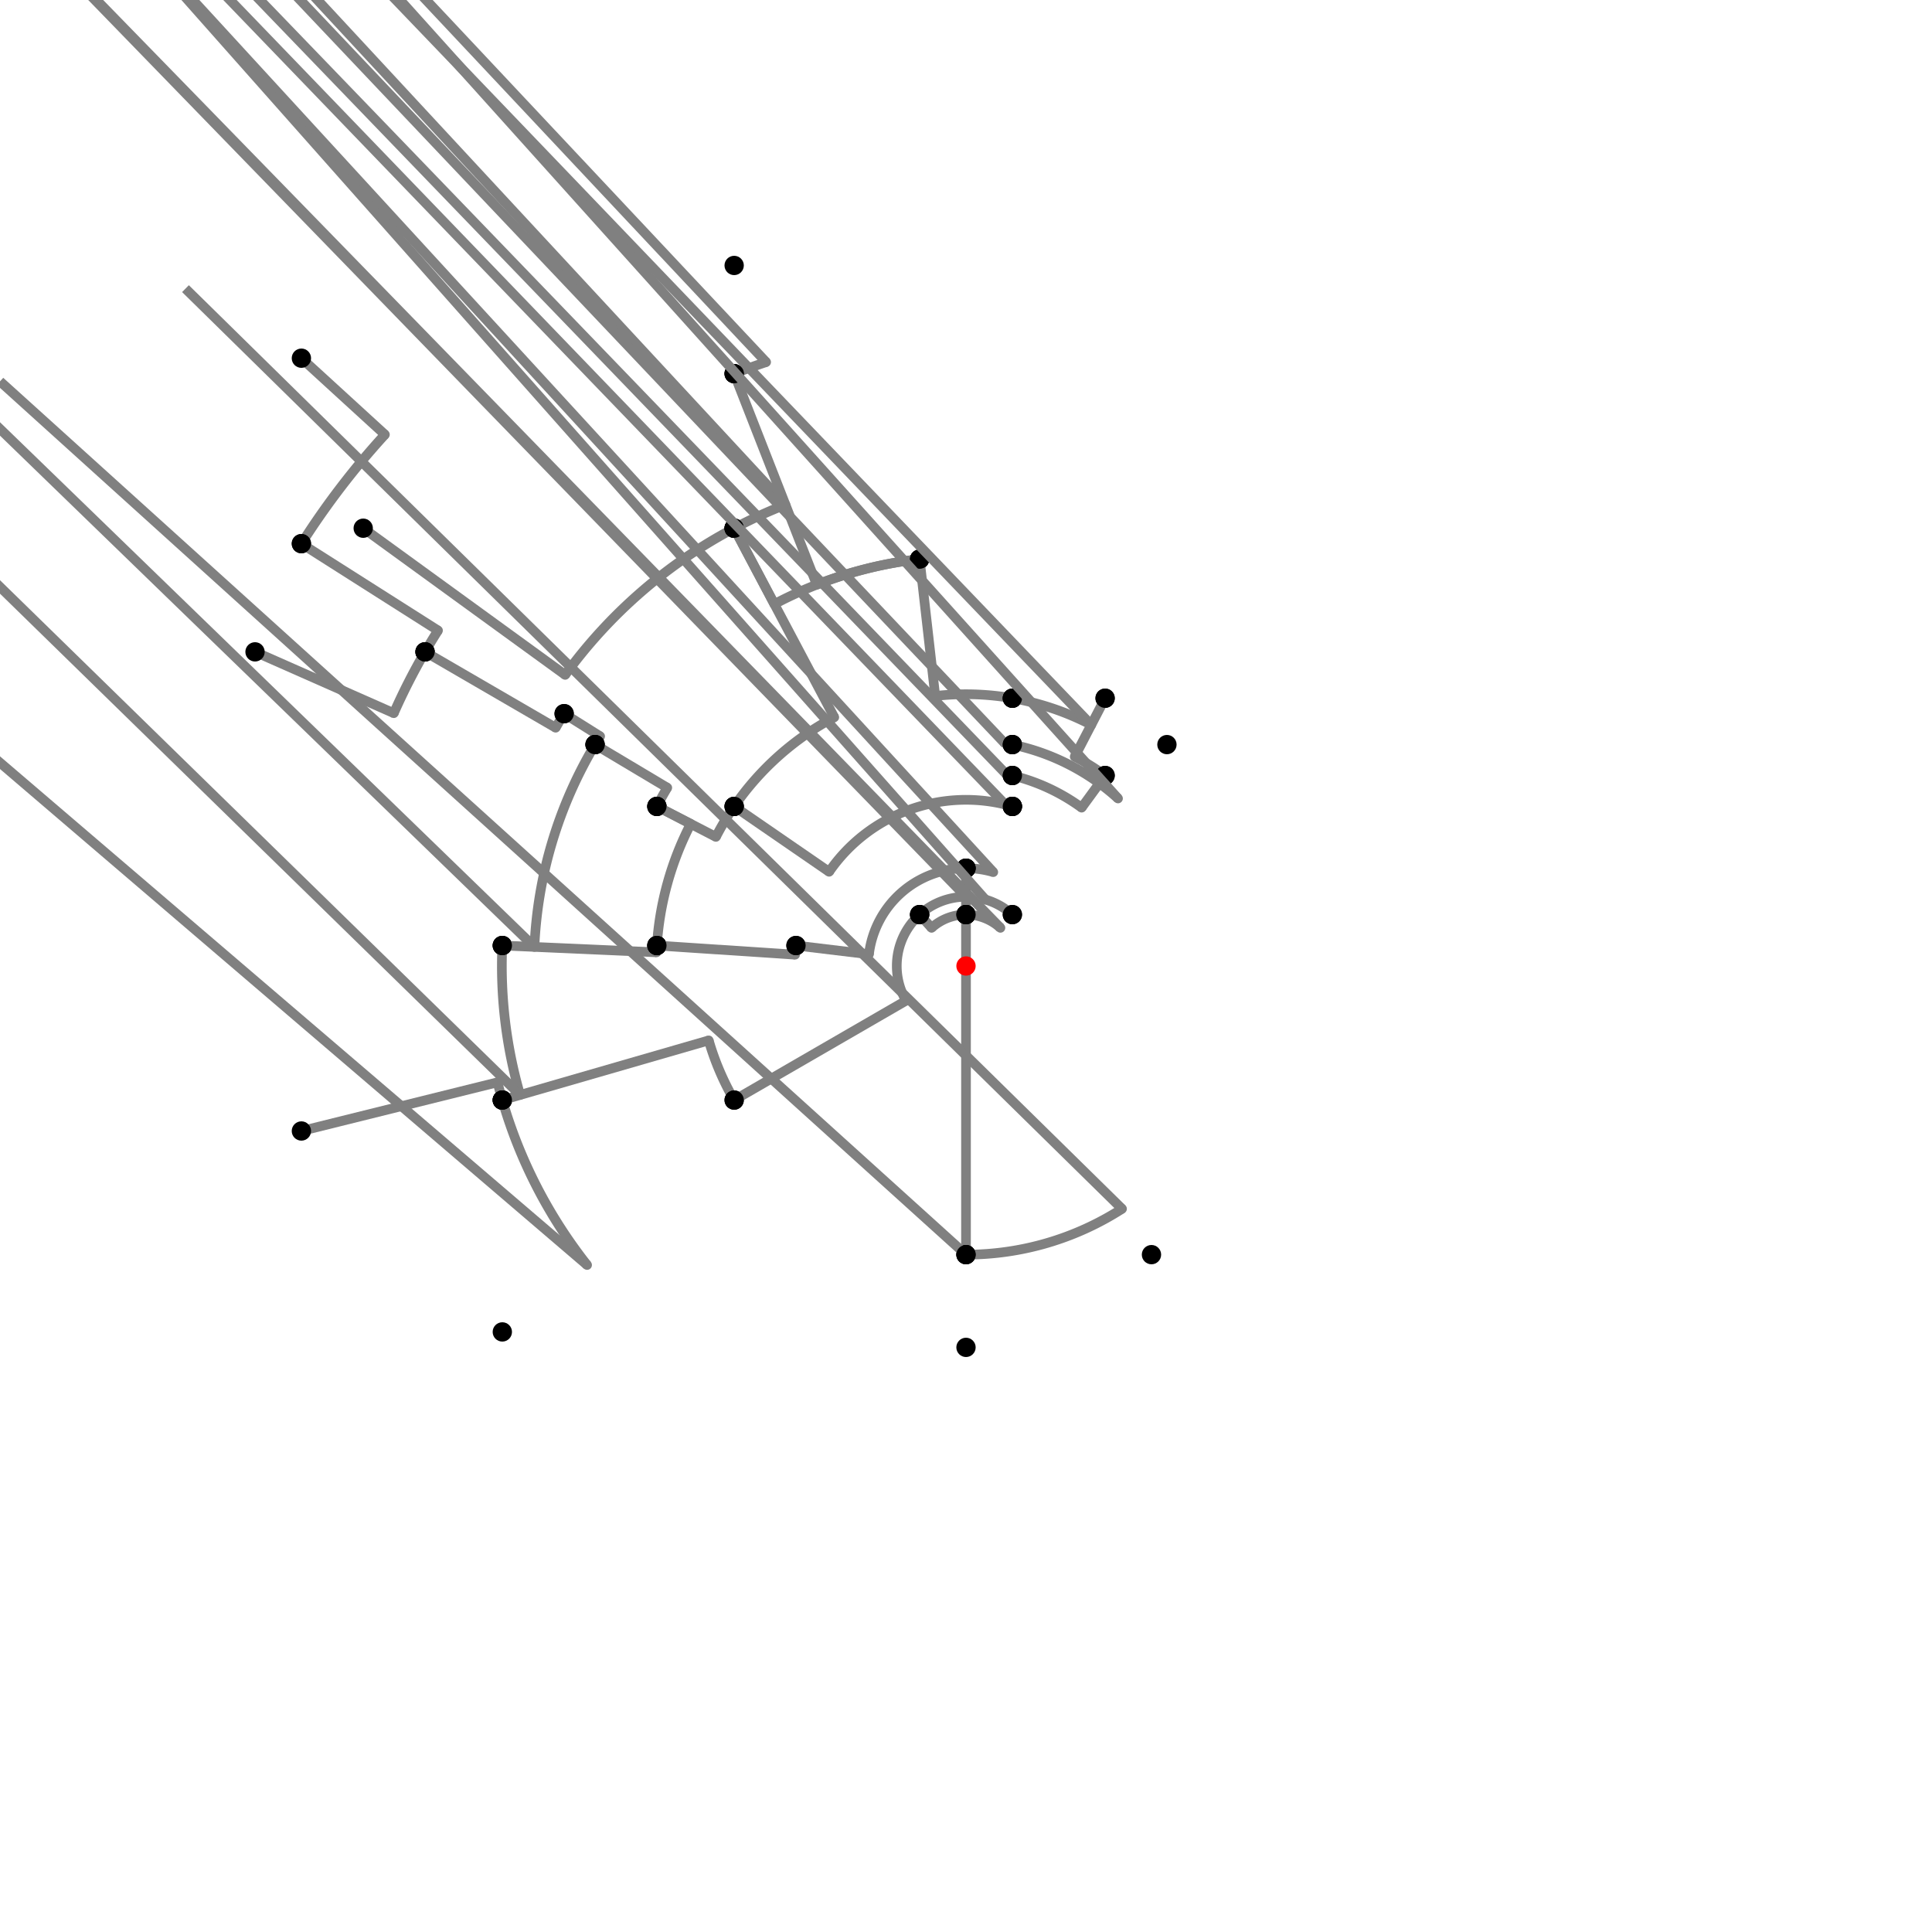 <?xml version="1.0" encoding="UTF-8"?>
<svg xmlns="http://www.w3.org/2000/svg" xmlns:xlink="http://www.w3.org/1999/xlink"
     width="1000" height="1000" viewBox="0 0 1000 1000">
<defs>
</defs>
<rect x="0" y="0" width="1000" height="1000" fill="white" />
<path d="M156.0,185.4 L199.231,224.936" stroke="grey" stroke-width="5" />
<circle cx="199.231" cy="224.936" r="2.5" fill="grey" stroke="none" />
<path d="M199.231,224.936 A407.581,407.581,0,0,0,156.0,281.4" stroke="grey" stroke-width="5" fill="none" />
<circle cx="156.0" cy="185.4" r="5" fill="black" stroke="none" />
<circle cx="156.0" cy="281.4" r="5" fill="black" stroke="none" />
<path d="M156.0,281.4 L226.721,326.341" stroke="grey" stroke-width="5" />
<circle cx="226.721" cy="326.341" r="2.5" fill="grey" stroke="none" />
<path d="M226.721,326.341 A323.788,323.788,0,0,0,220.0,337.4" stroke="grey" stroke-width="5" fill="none" />
<circle cx="156.0" cy="281.4" r="5" fill="black" stroke="none" />
<circle cx="220.0" cy="337.4" r="5" fill="black" stroke="none" />
<path d="M132.0,337.4 L203.834,369.14" stroke="grey" stroke-width="5" />
<circle cx="203.834" cy="369.14" r="2.5" fill="grey" stroke="none" />
<path d="M203.834,369.14 A323.788,323.788,0,0,1,220.0,337.4" stroke="grey" stroke-width="5" fill="none" />
<circle cx="132.0" cy="337.4" r="5" fill="black" stroke="none" />
<circle cx="220.0" cy="337.4" r="5" fill="black" stroke="none" />
<path d="M220.0,337.4 L287.612,376.664" stroke="grey" stroke-width="5" />
<circle cx="287.612" cy="376.664" r="2.5" fill="grey" stroke="none" />
<path d="M287.612,376.664 A245.602,245.602,0,0,1,292.0,369.4" stroke="grey" stroke-width="5" fill="none" />
<circle cx="220.0" cy="337.4" r="5" fill="black" stroke="none" />
<circle cx="292.0" cy="369.4" r="5" fill="black" stroke="none" />
<path d="M292.0,369.4 L310.633,381.099" stroke="grey" stroke-width="5" />
<circle cx="310.633" cy="381.099" r="2.5" fill="grey" stroke="none" />
<path d="M310.633,381.099 A223.6,223.6,0,0,0,308.0,385.4" stroke="grey" stroke-width="5" fill="none" />
<circle cx="292.0" cy="369.4" r="5" fill="black" stroke="none" />
<circle cx="308.0" cy="385.4" r="5" fill="black" stroke="none" />
<path d="M308.0,385.4 L345.384,407.714" stroke="grey" stroke-width="5" />
<circle cx="345.384" cy="407.714" r="2.5" fill="grey" stroke="none" />
<path d="M345.384,407.714 A180.063,180.063,0,0,0,340.0,417.4" stroke="grey" stroke-width="5" fill="none" />
<circle cx="308.0" cy="385.4" r="5" fill="black" stroke="none" />
<circle cx="340.0" cy="417.4" r="5" fill="black" stroke="none" />
<path d="M308.0,385.4 A223.6,223.6,0,0,0,276.617,490.134" stroke="grey" stroke-width="5" fill="none" />
<path d="M276.617,490.134 L-240.0,-10.6" stroke="grey" stroke-width="5" />
<circle cx="276.617" cy="490.134" r="2.5" fill="grey" stroke="none" />
<circle cx="308.0" cy="385.4" r="5" fill="black" stroke="none" />
<circle cx="260.0" cy="489.4" r="5" fill="black" stroke="none" />
<path d="M260.0,489.4 A240.234,240.234,0,0,0,269.221,566.734" stroke="grey" stroke-width="5" fill="none" />
<path d="M269.221,566.734 L-240.0,69.4" stroke="grey" stroke-width="5" />
<circle cx="269.221" cy="566.734" r="2.5" fill="grey" stroke="none" />
<circle cx="260.0" cy="489.4" r="5" fill="black" stroke="none" />
<circle cx="260.0" cy="569.4" r="5" fill="black" stroke="none" />
<path d="M156.0,585.4 L257.528,560.195" stroke="grey" stroke-width="5" />
<circle cx="257.528" cy="560.195" r="2.5" fill="grey" stroke="none" />
<path d="M257.528,560.195 A249.833,249.833,0,0,0,260.0,569.4" stroke="grey" stroke-width="5" fill="none" />
<circle cx="156.0" cy="585.4" r="5" fill="black" stroke="none" />
<circle cx="260.0" cy="569.4" r="5" fill="black" stroke="none" />
<path d="M260.0,569.4 A249.833,249.833,0,0,0,303.881,654.77" stroke="grey" stroke-width="5" fill="none" />
<path d="M303.881,654.77 L-240.0,189.4" stroke="grey" stroke-width="5" />
<circle cx="303.881" cy="654.77" r="2.5" fill="grey" stroke="none" />
<circle cx="260.0" cy="569.4" r="5" fill="black" stroke="none" />
<circle cx="260.0" cy="689.4" r="5" fill="black" stroke="none" />
<path d="M260.0,489.4 L339.805,492.925" stroke="grey" stroke-width="5" />
<circle cx="339.805" cy="492.925" r="2.5" fill="grey" stroke="none" />
<path d="M339.805,492.925 A160.351,160.351,0,0,1,340.0,489.4" stroke="grey" stroke-width="5" fill="none" />
<circle cx="260.0" cy="489.4" r="5" fill="black" stroke="none" />
<circle cx="340.0" cy="489.4" r="5" fill="black" stroke="none" />
<path d="M340.0,417.4 L357.516,426.443" stroke="grey" stroke-width="5" />
<circle cx="357.516" cy="426.443" r="2.5" fill="grey" stroke="none" />
<path d="M357.516,426.443 A160.351,160.351,0,0,0,340.0,489.4" stroke="grey" stroke-width="5" fill="none" />
<circle cx="340.0" cy="417.4" r="5" fill="black" stroke="none" />
<circle cx="340.0" cy="489.4" r="5" fill="black" stroke="none" />
<path d="M340.0,489.4 L411.558,494.141" stroke="grey" stroke-width="5" />
<circle cx="411.558" cy="494.141" r="2.5" fill="grey" stroke="none" />
<path d="M411.558,494.141 A88.636,88.636,0,0,1,412.0,489.4" stroke="grey" stroke-width="5" fill="none" />
<circle cx="340.0" cy="489.4" r="5" fill="black" stroke="none" />
<circle cx="412.0" cy="489.4" r="5" fill="black" stroke="none" />
<path d="M340.0,417.4 L370.552,433.172" stroke="grey" stroke-width="5" />
<circle cx="370.552" cy="433.172" r="2.5" fill="grey" stroke="none" />
<path d="M370.552,433.172 A145.68,145.68,0,0,1,380.0,417.4" stroke="grey" stroke-width="5" fill="none" />
<circle cx="340.0" cy="417.4" r="5" fill="black" stroke="none" />
<circle cx="380.0" cy="417.4" r="5" fill="black" stroke="none" />
<path d="M412.0,489.4 L449.763,493.949" stroke="grey" stroke-width="5" />
<circle cx="449.763" cy="493.949" r="2.5" fill="grey" stroke="none" />
<path d="M449.763,493.949 A50.6,50.6,0,0,1,500.0,449.4" stroke="grey" stroke-width="5" fill="none" />
<circle cx="412.0" cy="489.4" r="5" fill="black" stroke="none" />
<circle cx="500.0" cy="449.4" r="5" fill="black" stroke="none" />
<path d="M380.0,417.4 L429.147,451.229" stroke="grey" stroke-width="5" />
<circle cx="429.147" cy="451.229" r="2.5" fill="grey" stroke="none" />
<path d="M429.147,451.229 A86.016,86.016,0,0,1,524.0,417.4" stroke="grey" stroke-width="5" fill="none" />
<circle cx="380.0" cy="417.4" r="5" fill="black" stroke="none" />
<circle cx="524.0" cy="417.4" r="5" fill="black" stroke="none" />
<path d="M500.0,449.4 A50.6,50.6,0,0,1,514.118,451.41" stroke="grey" stroke-width="5" fill="none" />
<path d="M514.118,451.41 L24.0,-82.6" stroke="grey" stroke-width="5" />
<circle cx="514.118" cy="451.41" r="2.5" fill="grey" stroke="none" />
<circle cx="500.0" cy="449.4" r="5" fill="black" stroke="none" />
<circle cx="524.0" cy="417.4" r="5" fill="black" stroke="none" />
<path d="M260.0,569.4 L366.833,538.508" stroke="grey" stroke-width="5" />
<circle cx="366.833" cy="538.508" r="2.5" fill="grey" stroke="none" />
<path d="M366.833,538.508 A138.623,138.623,0,0,0,380.0,569.4" stroke="grey" stroke-width="5" fill="none" />
<circle cx="260.0" cy="569.4" r="5" fill="black" stroke="none" />
<circle cx="380.0" cy="569.4" r="5" fill="black" stroke="none" />
<path d="M380.0,569.4 L468.986,517.936" stroke="grey" stroke-width="5" />
<circle cx="468.986" cy="517.936" r="2.5" fill="grey" stroke="none" />
<path d="M468.986,517.936 A35.827,35.827,0,0,1,476.0,473.4" stroke="grey" stroke-width="5" fill="none" />
<circle cx="380.0" cy="569.4" r="5" fill="black" stroke="none" />
<circle cx="476.0" cy="473.4" r="5" fill="black" stroke="none" />
<path d="M476.0,473.4 A35.827,35.827,0,0,1,500.0,464.173" stroke="grey" stroke-width="5" fill="none" />
<path d="M500.0,464.173 L0.0,-50.6" stroke="grey" stroke-width="5" />
<circle cx="500.0" cy="464.173" r="2.5" fill="grey" stroke="none" />
<circle cx="476.0" cy="473.4" r="5" fill="black" stroke="none" />
<circle cx="500.0" cy="449.4" r="5" fill="black" stroke="none" />
<path d="M500.0,449.4 L500.0,473.4" stroke="grey" stroke-width="5" />
<circle cx="500.0" cy="473.4" r="2.5" fill="grey" stroke="none" />
<path d="M500.0,473.4 A26.6,26.6,0,0,1,500.0,473.4" stroke="grey" stroke-width="5" fill="none" />
<circle cx="500.0" cy="449.4" r="5" fill="black" stroke="none" />
<circle cx="500.0" cy="473.4" r="5" fill="black" stroke="none" />
<path d="M500.0,473.4 L500.0,649.4" stroke="grey" stroke-width="5" />
<circle cx="500.0" cy="473.4" r="5" fill="black" stroke="none" />
<circle cx="500.0" cy="649.4" r="5" fill="black" stroke="none" />
<path d="M500.0,649.4 A149.4,149.4,0,0,0,580.764,625.688" stroke="grey" stroke-width="5" fill="none" />
<path d="M580.764,625.688 L96.0,149.4" stroke="grey" stroke-width="5" />
<circle cx="580.764" cy="625.688" r="2.5" fill="grey" stroke="none" />
<circle cx="500.0" cy="649.4" r="5" fill="black" stroke="none" />
<circle cx="596.0" cy="649.4" r="5" fill="black" stroke="none" />
<path d="M500.0,649.4 A149.4,149.4,0,0,1,500.0,649.4" stroke="grey" stroke-width="5" fill="none" />
<path d="M500.0,649.4 L0.0,197.4" stroke="grey" stroke-width="5" />
<circle cx="500.0" cy="649.4" r="2.5" fill="grey" stroke="none" />
<circle cx="500.0" cy="649.4" r="5" fill="black" stroke="none" />
<circle cx="500.0" cy="697.4" r="5" fill="black" stroke="none" />
<path d="M188.0,273.4 L292.532,349.32" stroke="grey" stroke-width="5" />
<circle cx="292.532" cy="349.32" r="2.5" fill="grey" stroke="none" />
<path d="M292.532,349.32 A256.413,256.413,0,0,1,380.0,273.4" stroke="grey" stroke-width="5" fill="none" />
<circle cx="188.0" cy="273.4" r="5" fill="black" stroke="none" />
<circle cx="380.0" cy="273.4" r="5" fill="black" stroke="none" />
<path d="M380.0,273.4 L431.822,371.258" stroke="grey" stroke-width="5" />
<circle cx="431.822" cy="371.258" r="2.5" fill="grey" stroke="none" />
<path d="M431.822,371.258 A145.68,145.68,0,0,0,380.0,417.4" stroke="grey" stroke-width="5" fill="none" />
<circle cx="380.0" cy="273.4" r="5" fill="black" stroke="none" />
<circle cx="380.0" cy="417.4" r="5" fill="black" stroke="none" />
<path d="M380.0,273.4 A256.413,256.413,0,0,1,406.546,261.224" stroke="grey" stroke-width="5" fill="none" />
<path d="M406.546,261.224 L-120.0,-306.6" stroke="grey" stroke-width="5" />
<circle cx="406.546" cy="261.224" r="2.5" fill="grey" stroke="none" />
<circle cx="380.0" cy="273.4" r="5" fill="black" stroke="none" />
<circle cx="380.0" cy="193.4" r="5" fill="black" stroke="none" />
<path d="M380.0,193.4 A329.247,329.247,0,0,1,396.556,187.426" stroke="grey" stroke-width="5" fill="none" />
<path d="M396.556,187.426 L-120.0,-362.6" stroke="grey" stroke-width="5" />
<circle cx="396.556" cy="187.426" r="2.5" fill="grey" stroke="none" />
<circle cx="380.0" cy="193.4" r="5" fill="black" stroke="none" />
<circle cx="380.0" cy="137.4" r="5" fill="black" stroke="none" />
<path d="M380.0,193.4 L422.746,302.617" stroke="grey" stroke-width="5" />
<circle cx="422.746" cy="302.617" r="2.5" fill="grey" stroke="none" />
<path d="M422.746,302.617 A211.963,211.963,0,0,1,476.0,289.4" stroke="grey" stroke-width="5" fill="none" />
<circle cx="380.0" cy="193.4" r="5" fill="black" stroke="none" />
<circle cx="476.0" cy="289.4" r="5" fill="black" stroke="none" />
<path d="M380.0,273.4 L400.802,312.682" stroke="grey" stroke-width="5" />
<circle cx="400.802" cy="312.682" r="2.5" fill="grey" stroke="none" />
<path d="M400.802,312.682 A211.963,211.963,0,0,1,476.0,289.4" stroke="grey" stroke-width="5" fill="none" />
<circle cx="380.0" cy="273.4" r="5" fill="black" stroke="none" />
<circle cx="476.0" cy="289.4" r="5" fill="black" stroke="none" />
<path d="M476.0,289.4 L484.073,360.242" stroke="grey" stroke-width="5" />
<circle cx="484.073" cy="360.242" r="2.5" fill="grey" stroke="none" />
<path d="M484.073,360.242 A140.663,140.663,0,0,1,524.0,361.4" stroke="grey" stroke-width="5" fill="none" />
<circle cx="476.0" cy="289.4" r="5" fill="black" stroke="none" />
<circle cx="524.0" cy="361.4" r="5" fill="black" stroke="none" />
<path d="M476.0,473.4 L482.181,480.251" stroke="grey" stroke-width="5" />
<circle cx="482.181" cy="480.251" r="2.5" fill="grey" stroke="none" />
<path d="M482.181,480.251 A26.6,26.6,0,0,1,500.0,473.4" stroke="grey" stroke-width="5" fill="none" />
<circle cx="476.0" cy="473.4" r="5" fill="black" stroke="none" />
<circle cx="500.0" cy="473.4" r="5" fill="black" stroke="none" />
<path d="M500.0,473.4 A26.6,26.6,0,0,1,517.819,480.251" stroke="grey" stroke-width="5" fill="none" />
<path d="M517.819,480.251 L24.0,-26.6" stroke="grey" stroke-width="5" />
<circle cx="517.819" cy="480.251" r="2.5" fill="grey" stroke="none" />
<circle cx="500.0" cy="473.4" r="5" fill="black" stroke="none" />
<circle cx="524.0" cy="473.4" r="5" fill="black" stroke="none" />
<path d="M524.0,473.4 A35.827,35.827,0,0,0,509.996,465.596" stroke="grey" stroke-width="5" fill="none" />
<path d="M509.996,465.596 L24.0,-82.6" stroke="grey" stroke-width="5" />
<circle cx="509.996" cy="465.596" r="2.5" fill="grey" stroke="none" />
<circle cx="524.0" cy="473.4" r="5" fill="black" stroke="none" />
<circle cx="524.0" cy="417.4" r="5" fill="black" stroke="none" />
<path d="M524.0,417.4 A86.016,86.016,0,0,0,520.343,416.424" stroke="grey" stroke-width="5" fill="none" />
<path d="M520.343,416.424 L24.0,-98.6" stroke="grey" stroke-width="5" />
<circle cx="520.343" cy="416.424" r="2.5" fill="grey" stroke="none" />
<circle cx="524.0" cy="417.4" r="5" fill="black" stroke="none" />
<circle cx="524.0" cy="401.4" r="5" fill="black" stroke="none" />
<path d="M524.0,401.4 A101.479,101.479,0,0,0,520.801,400.676" stroke="grey" stroke-width="5" fill="none" />
<path d="M520.801,400.676 L24.0,-114.6" stroke="grey" stroke-width="5" />
<circle cx="520.801" cy="400.676" r="2.5" fill="grey" stroke="none" />
<circle cx="524.0" cy="401.4" r="5" fill="black" stroke="none" />
<circle cx="524.0" cy="385.4" r="5" fill="black" stroke="none" />
<path d="M524.0,385.4 A117.086,117.086,0,0,0,519.977,384.631" stroke="grey" stroke-width="5" fill="none" />
<path d="M519.977,384.631 L24.0,-138.6" stroke="grey" stroke-width="5" />
<circle cx="519.977" cy="384.631" r="2.5" fill="grey" stroke="none" />
<circle cx="524.0" cy="385.4" r="5" fill="black" stroke="none" />
<circle cx="524.0" cy="361.4" r="5" fill="black" stroke="none" />
<path d="M524.0,361.4 A140.663,140.663,0,0,1,564.844,375.175" stroke="grey" stroke-width="5" fill="none" />
<path d="M564.844,375.175 L72.0,-138.6" stroke="grey" stroke-width="5" />
<circle cx="564.844" cy="375.175" r="2.5" fill="grey" stroke="none" />
<circle cx="524.0" cy="361.4" r="5" fill="black" stroke="none" />
<circle cx="572.0" cy="361.4" r="5" fill="black" stroke="none" />
<path d="M572.0,361.4 L556.282,391.657" stroke="grey" stroke-width="5" />
<circle cx="556.282" cy="391.657" r="2.5" fill="grey" stroke="none" />
<path d="M556.282,391.657 A122.09,122.09,0,0,1,572.0,401.4" stroke="grey" stroke-width="5" fill="none" />
<circle cx="572.0" cy="361.4" r="5" fill="black" stroke="none" />
<circle cx="572.0" cy="401.4" r="5" fill="black" stroke="none" />
<path d="M572.0,401.4 L559.845,418.046" stroke="grey" stroke-width="5" />
<circle cx="559.845" cy="418.046" r="2.5" fill="grey" stroke="none" />
<path d="M559.845,418.046 A101.479,101.479,0,0,0,524.0,401.4" stroke="grey" stroke-width="5" fill="none" />
<circle cx="572.0" cy="401.4" r="5" fill="black" stroke="none" />
<circle cx="524.0" cy="401.4" r="5" fill="black" stroke="none" />
<path d="M524.0,385.4 A117.086,117.086,0,0,1,578.685,413.295" stroke="grey" stroke-width="5" fill="none" />
<path d="M578.685,413.295 L104.0,-114.6" stroke="grey" stroke-width="5" />
<circle cx="578.685" cy="413.295" r="2.5" fill="grey" stroke="none" />
<circle cx="524.0" cy="385.4" r="5" fill="black" stroke="none" />
<circle cx="604.0" cy="385.4" r="5" fill="black" stroke="none" />
<circle cx="500" cy="500" r="5" fill="red" stroke="none" />
</svg>